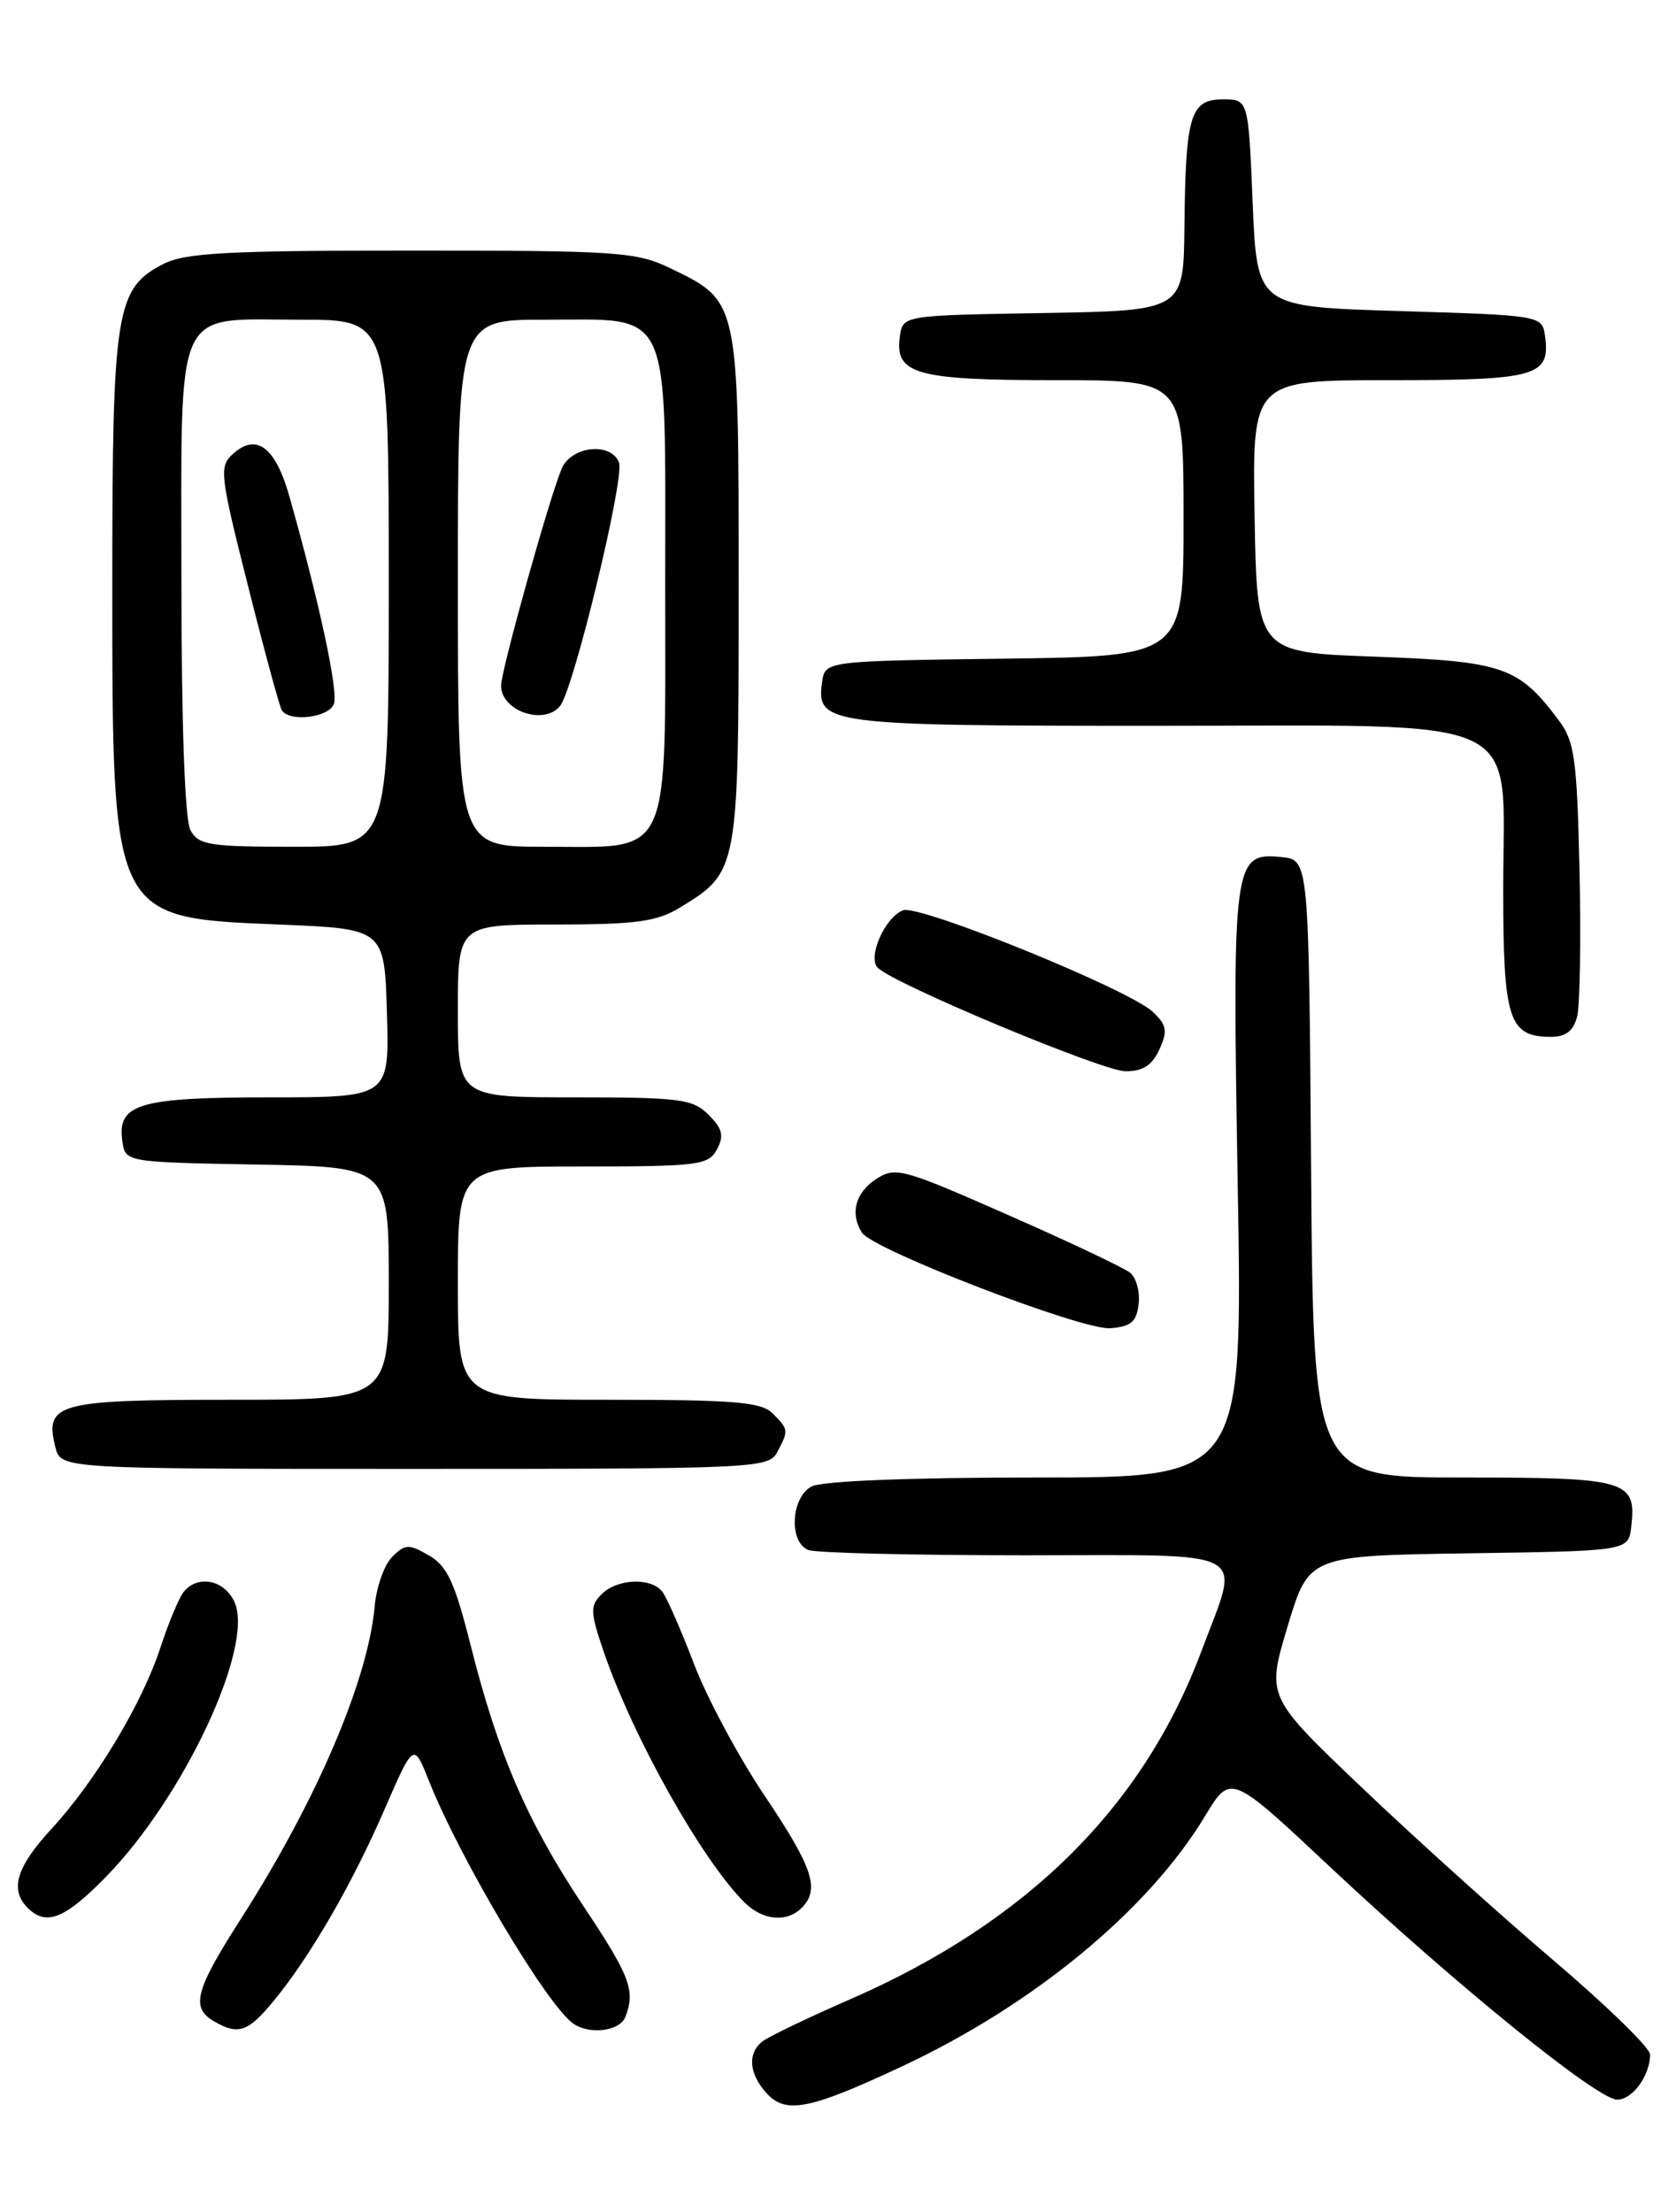 <?xml version="1.0" encoding="UTF-8" standalone="no"?>
<!DOCTYPE svg PUBLIC "-//W3C//DTD SVG 1.1//EN" "http://www.w3.org/Graphics/SVG/1.1/DTD/svg11.dtd" >
<svg xmlns="http://www.w3.org/2000/svg" xmlns:xlink="http://www.w3.org/1999/xlink" version="1.1" viewBox="0 0 194 256">
 <g >
 <path fill="currentColor"
d=" M 104.45 239.13 C 119.69 232.00 132.95 221.03 139.50 210.16 C 142.45 205.27 142.45 205.27 153.97 216.08 C 168.49 229.69 184.91 243.00 187.19 243.00 C 188.97 243.00 191.00 240.21 191.00 237.77 C 191.00 237.01 185.94 232.09 179.75 226.82 C 173.56 221.55 163.57 212.54 157.55 206.80 C 146.60 196.36 146.60 196.36 149.05 188.21 C 151.50 180.05 151.50 180.05 170.00 179.77 C 188.50 179.50 188.50 179.50 188.82 176.69 C 189.44 171.31 188.38 171.00 169.39 171.00 C 152.03 171.00 152.03 171.00 151.76 135.25 C 151.50 99.50 151.50 99.50 148.32 99.19 C 142.75 98.65 142.63 99.56 143.27 137.22 C 143.85 171.00 143.85 171.00 119.86 171.00 C 105.23 171.00 95.11 171.40 93.93 172.04 C 91.54 173.32 91.29 178.51 93.58 179.39 C 94.45 179.73 105.76 180.00 118.71 180.00 C 145.44 180.00 143.59 178.99 139.06 191.11 C 132.32 209.12 118.91 222.42 98.51 231.34 C 93.55 233.50 88.94 235.72 88.25 236.26 C 86.50 237.64 86.69 240.00 88.73 242.25 C 90.95 244.71 93.72 244.16 104.45 239.13 Z  M 31.68 231.57 C 35.91 226.43 40.72 218.13 44.50 209.43 C 47.88 201.66 47.88 201.66 49.64 206.08 C 53.26 215.20 63.40 232.22 66.40 234.23 C 68.33 235.52 71.77 235.05 72.39 233.42 C 73.57 230.36 72.95 228.73 67.46 220.49 C 61.02 210.80 57.65 203.01 54.50 190.50 C 52.64 183.12 51.77 181.23 49.64 180.01 C 47.32 178.67 46.88 178.69 45.40 180.18 C 44.48 181.09 43.57 183.66 43.37 185.90 C 42.60 194.48 36.63 208.42 27.87 222.10 C 22.59 230.33 22.06 232.35 24.75 233.92 C 27.58 235.57 28.70 235.19 31.68 231.57 Z  M 12.23 217.25 C 21.28 208.01 29.47 190.52 27.14 185.40 C 25.96 182.82 22.87 182.22 21.25 184.25 C 20.71 184.94 19.51 187.80 18.59 190.62 C 16.48 197.12 11.08 206.10 5.97 211.65 C 1.89 216.07 1.10 218.70 3.20 220.80 C 5.34 222.94 7.49 222.09 12.23 217.25 Z  M 92.80 220.80 C 94.93 218.67 94.10 216.14 88.55 207.89 C 85.55 203.44 81.87 196.58 80.36 192.65 C 78.86 188.72 77.21 184.94 76.69 184.25 C 75.41 182.53 71.46 182.68 69.63 184.51 C 68.28 185.86 68.31 186.59 69.92 191.27 C 73.33 201.17 81.23 215.23 86.15 220.15 C 88.27 222.27 91.06 222.54 92.80 220.80 Z  M 89.96 168.07 C 91.30 165.56 91.29 165.43 89.43 163.57 C 88.12 162.26 84.94 162.00 70.43 162.00 C 53.00 162.00 53.00 162.00 53.00 148.50 C 53.00 135.00 53.00 135.00 67.46 135.00 C 80.85 135.00 82.01 134.85 82.99 133.02 C 83.83 131.45 83.63 130.63 82.02 129.02 C 80.19 127.19 78.72 127.00 66.50 127.00 C 53.00 127.00 53.00 127.00 53.00 117.00 C 53.00 107.00 53.00 107.00 64.25 107.00 C 73.64 106.99 76.03 106.67 78.70 105.04 C 85.48 100.90 85.50 100.82 85.50 68.04 C 85.50 34.61 85.56 34.90 77.60 31.05 C 73.67 29.15 71.53 29.00 47.63 29.00 C 26.23 29.00 21.39 29.26 18.87 30.57 C 13.41 33.39 13.00 35.95 13.00 67.50 C 13.00 106.49 12.86 106.20 32.35 107.00 C 44.50 107.50 44.50 107.50 44.79 117.25 C 45.07 127.00 45.07 127.00 31.23 127.00 C 16.06 127.00 13.55 127.75 14.16 132.06 C 14.50 134.50 14.50 134.50 29.75 134.78 C 45.00 135.05 45.00 135.05 45.00 148.53 C 45.00 162.00 45.00 162.00 26.62 162.00 C 6.60 162.00 5.13 162.40 6.41 167.49 C 7.04 170.00 7.04 170.00 47.98 170.00 C 87.44 170.00 88.97 169.93 89.96 168.07 Z  M 131.80 150.91 C 131.97 149.49 131.52 147.86 130.80 147.29 C 130.09 146.72 123.71 143.70 116.63 140.59 C 104.42 135.21 103.65 135.00 101.38 136.48 C 99.01 138.04 98.37 140.46 99.77 142.66 C 101.02 144.63 125.27 153.97 128.50 153.72 C 130.91 153.54 131.56 152.99 131.80 150.91 Z  M 134.20 121.46 C 135.18 119.31 135.06 118.63 133.43 117.10 C 130.69 114.51 106.39 104.64 104.53 105.35 C 102.43 106.16 100.39 110.79 101.60 112.00 C 103.49 113.89 127.59 123.96 130.27 123.98 C 132.28 123.99 133.36 123.30 134.20 121.46 Z  M 182.56 117.63 C 182.88 116.33 183.01 108.71 182.83 100.70 C 182.54 87.85 182.26 85.81 180.44 83.38 C 175.79 77.16 174.00 76.54 159.18 76.00 C 145.50 75.50 145.50 75.50 145.22 59.75 C 144.95 44.00 144.95 44.00 160.85 44.00 C 177.96 44.00 179.50 43.56 178.83 38.81 C 178.50 36.53 178.30 36.49 162.00 36.00 C 145.50 35.50 145.50 35.50 145.00 23.50 C 144.50 11.50 144.50 11.50 141.55 11.50 C 137.78 11.50 137.23 13.33 137.10 26.23 C 137.00 35.95 137.00 35.95 120.75 36.23 C 104.50 36.50 104.50 36.50 104.16 38.94 C 103.54 43.31 106.01 44.00 122.19 44.00 C 137.00 44.00 137.00 44.00 137.00 59.98 C 137.00 75.96 137.00 75.96 116.25 76.23 C 95.50 76.50 95.50 76.50 95.16 78.94 C 94.46 83.85 95.64 84.00 133.74 84.00 C 177.61 84.00 174.00 82.30 174.00 102.88 C 174.00 118.05 174.63 120.00 179.55 120.00 C 181.25 120.00 182.14 119.30 182.56 117.63 Z  M 22.04 96.07 C 21.40 94.87 21.00 83.86 21.00 67.22 C 21.00 34.70 19.95 37.00 34.83 37.00 C 45.00 37.00 45.00 37.00 45.00 67.50 C 45.00 98.00 45.00 98.00 34.04 98.00 C 24.22 98.00 22.96 97.80 22.04 96.07 Z  M 38.65 81.48 C 39.19 80.06 36.95 69.62 33.47 57.36 C 31.87 51.73 29.66 50.09 26.98 52.52 C 25.34 54.00 25.44 54.84 28.69 67.74 C 30.58 75.25 32.35 81.76 32.62 82.20 C 33.49 83.60 38.04 83.06 38.65 81.48 Z  M 53.00 67.50 C 53.00 37.00 53.00 37.00 63.00 37.00 C 77.91 37.00 77.00 35.02 77.00 67.50 C 77.00 99.98 77.91 98.00 63.00 98.00 C 53.00 98.00 53.00 98.00 53.00 67.50 Z  M 64.82 81.72 C 66.39 79.83 72.33 55.30 71.65 53.53 C 70.72 51.12 66.12 51.62 65.01 54.25 C 63.56 57.71 58.00 77.60 58.00 79.35 C 58.00 82.27 62.93 83.99 64.82 81.72 Z "/>
</g>
</svg>